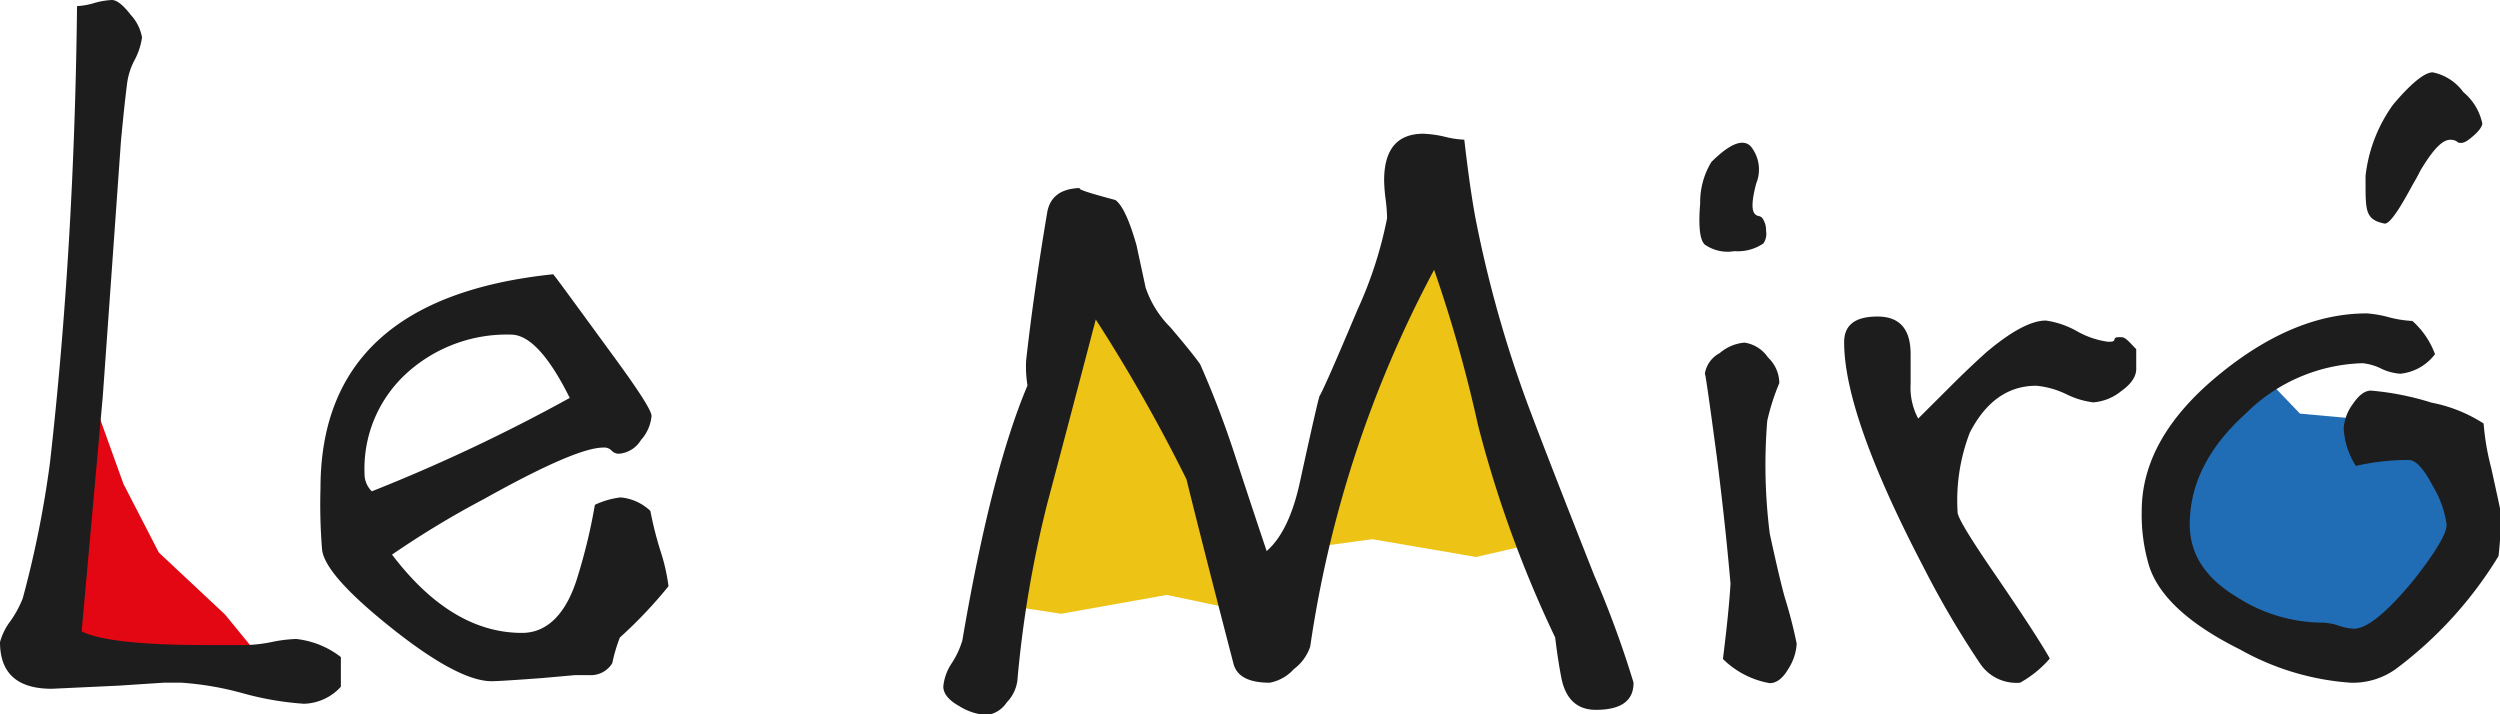 <?xml version="1.0" encoding="UTF-8"?> <svg xmlns="http://www.w3.org/2000/svg" width="189" height="54" viewBox="0 0 189 54" fill="none"><g clip-path="url(#clip0)"><path d="M129.377 12.25c1.394-1.39 2.383-1.782 2.968-1.199a2.772 2.772 0 0 1 .427 2.813c-.337 1.266-.371 2.04-.101 2.309.071.085.171.141.281.157a.483.483 0 0 1 .281.157c.196.282.295.621.281.964.06.332-.012.674-.202.953a3.438 3.438 0 0 1-2.193.583 3.019 3.019 0 0 1-2.248-.504c-.368-.366-.48-1.397-.338-3.093a5.86 5.86 0 0 1 .844-3.138z" fill="#1E1D1D"></path><path d="M6.712 29.298L3.789 47.824l1.192 1.782 14.706.123-2.676-3.273-5.003-4.685-2.676-5.189-2.62-7.285z" fill="#E30613"></path><path d="M87.068 27.549l-4.936-4.887-1.102 2.555-5.453 20.477 4.644.706 7.983-1.423 6.78 1.423-4.88-11.948-2.237-3.956-.798-2.948zM111.219 23.178l-2.485-4.293-4.25 2.04-5.453 20.477 4.711-.639 7.848 1.345 6.262-1.435-4.295-10.513-1.551-4.024-.787-2.959z" fill="#EDC315"></path><path d="M179.038 31.741l-5.16-.471-2.226-2.32-5.588 5.346-1.732 8.07 5.678 5.615 8.669.74 3.564-4.113 3.699-4.853-1.608-4.506-5.296-3.508z" fill="#216DB5"></path><path d="M22.97 53.204a22.969 22.969 0 0 1-4.621-.796 23.17 23.17 0 0 0-4.632-.796h-1.349l-3.429.224-5.026.235C1.304 52.072 0 50.895 0 48.542a4.746 4.746 0 0 1 .798-1.603 8.074 8.074 0 0 0 .922-1.704 78.712 78.712 0 0 0 2.058-10.255C5.007 24.116 5.689 12.609 5.824.46A5.344 5.344 0 0 0 7.139.224 5.897 5.897 0 0 1 8.455 0c.382 0 .855.381 1.428 1.121a3.414 3.414 0 0 1 .855 1.704 5.213 5.213 0 0 1-.562 1.715 5.133 5.133 0 0 0-.573 1.816c-.157 1.222-.304 2.667-.461 4.338a28350.464 28350.464 0 0 1-1.372 19.278L6.173 47.735c1.372.68 4.456 1.024 9.253 1.031h3.204a11.423 11.423 0 0 0 1.889-.224 10.419 10.419 0 0 1 1.878-.235 6.69 6.69 0 0 1 3.373 1.367v2.242a3.9 3.9 0 0 1-1.267.932 3.911 3.911 0 0 1-1.533.357zM46.862 48.194a12.367 12.367 0 0 0-.573 1.939 1.886 1.886 0 0 1-.729.689 1.894 1.894 0 0 1-.98.219h-1.124l-2.518.224c-2.136.157-3.373.235-3.767.235-1.675 0-4.216-1.345-7.601-4.046-3.384-2.701-5.149-4.696-5.228-5.985a41.978 41.978 0 0 1-.113-4.551c0-9.572 5.865-14.966 17.596-16.184.304.381.843 1.121 1.608 2.163l3.081 4.214c1.836 2.511 2.751 3.956 2.743 4.338a3.145 3.145 0 0 1-.798 1.816 2.157 2.157 0 0 1-.678.7 2.164 2.164 0 0 1-.918.331.732.732 0 0 1-.63-.235.766.766 0 0 0-.63-.224c-1.372 0-4.37 1.293-8.995 3.878a69.75 69.75 0 0 0-6.971 4.214c2.998 3.945 6.274 5.918 9.827 5.918 1.9 0 3.373-1.435 4.228-4.326a42.663 42.663 0 0 0 1.282-5.357 6.244 6.244 0 0 1 1.945-.56 3.772 3.772 0 0 1 2.249 1.02 26.924 26.924 0 0 0 .742 2.959c.298.889.508 1.805.63 2.735a34.369 34.369 0 0 1-3.677 3.878zM38.632 25.296c-2.901-.081-5.721.959-7.87 2.903a9.762 9.762 0 0 0-2.441 3.436 9.734 9.734 0 0 0-.763 4.141 1.843 1.843 0 0 0 .133.741c.095.235.237.449.418.627a130.833 130.833 0 0 0 14.965-7.061c-1.589-3.191-3.069-4.786-4.441-4.786zM120.652 53.664c-1.45 0-2.327-.841-2.631-2.511-.146-.751-.304-1.748-.45-2.959a88.327 88.327 0 0 1-5.835-16.061 103.841 103.841 0 0 0-3.317-11.735 86.96 86.96 0 0 0-9.366 28.48 3.509 3.509 0 0 1-1.237 1.704 3.241 3.241 0 0 1-1.833 1.031c-1.597 0-2.507-.493-2.743-1.479-1.597-6.149-2.777-10.782-3.542-13.898a124.212 124.212 0 0 0-6.858-12.082c-1.611 6.149-2.837 10.801-3.677 13.954a85.19 85.19 0 0 0-2.249 13.338 2.877 2.877 0 0 1-.798 1.648 2.168 2.168 0 0 1-.644.642 2.174 2.174 0 0 1-.852.322 4.406 4.406 0 0 1-2.114-.684c-.798-.448-1.192-.942-1.192-1.48a3.814 3.814 0 0 1 .641-1.76 6.563 6.563 0 0 0 .798-1.715c1.447-8.503 3.088-14.929 4.925-19.278a8.75 8.75 0 0 1-.101-1.905c.382-3.415.914-7.151 1.597-11.208.225-1.21 1.102-1.816 2.631-1.816-.607 0 .225.303 2.518.908.528.381 1.057 1.524 1.597 3.418.225 1.065.461 2.13.686 3.194a7.707 7.707 0 0 0 1.878 3.015c1.192 1.401 1.934 2.331 2.249 2.791a72.691 72.691 0 0 1 2.687 7.061c.945 2.892 1.732 5.245 2.339 7.061 1.124-.975 1.979-2.724 2.518-5.234.914-4.177 1.409-6.34 1.484-6.489.307-.538 1.259-2.705 2.856-6.501a30.826 30.826 0 0 0 2.248-6.949 12.791 12.791 0 0 0-.112-1.423c-.064-.472-.102-.947-.113-1.423 0-2.354.99-3.53 2.969-3.53a8.403 8.403 0 0 1 1.607.224c.486.127.983.202 1.485.224.307 2.667.61 4.756.91 6.265a90.782 90.782 0 0 0 4.115 14.357c.915 2.428 2.515 6.538 4.801 12.329a76.877 76.877 0 0 1 2.968 8.092c.012 1.379-.944 2.062-2.844 2.062zM135.223 50.526c-.416.729-.899 1.121-1.428 1.121a6.65 6.65 0 0 1-3.541-1.827c.303-2.432.494-4.326.573-5.694-.236-2.735-.573-5.929-1.034-9.572-.607-4.551-.911-6.646-.911-6.265.047-.335.174-.654.369-.931.196-.277.455-.503.755-.66a3.313 3.313 0 0 1 1.878-.796c.358.054.701.181 1.006.374.306.193.569.447.77.747a2.688 2.688 0 0 1 .855 1.939 17.132 17.132 0 0 0-.911 2.847 41.261 41.261 0 0 0 .191 8.54c.461 2.118.832 3.721 1.125 4.786.364 1.16.668 2.339.91 3.53a3.905 3.905 0 0 1-.607 1.861zM160.363 29.567c-.6.494-1.338.791-2.113.852a6.346 6.346 0 0 1-2.058-.628 6.569 6.569 0 0 0-2.249-.628c-2.136 0-3.811 1.188-5.025 3.542a14.244 14.244 0 0 0-.922 6.03c0 .381.922 1.905 2.743 4.562 2.136 3.116 3.545 5.279 4.228 6.489a8.347 8.347 0 0 1-2.249 1.827 3.318 3.318 0 0 1-1.666-.292 3.301 3.301 0 0 1-1.302-1.075 69.71 69.71 0 0 1-4.352-7.408c-3.987-7.636-5.981-13.293-5.981-16.969 0-1.3.832-1.939 2.518-1.939 1.687 0 2.508.953 2.508 2.847v2.242a4.943 4.943 0 0 0 .573 2.623l2.631-2.623a70.405 70.405 0 0 1 2.519-2.387c1.896-1.599 3.395-2.398 4.497-2.398a6.64 6.64 0 0 1 2.339.796 6.587 6.587 0 0 0 2.349.807c.304 0 .473 0 .506-.179.034-.179.214-.168.518-.168.303 0 .539.303 1.124.908v1.401c.034.616-.337 1.199-1.136 1.771zM188.888 42.041a30.3 30.3 0 0 1-7.77 8.54 5.565 5.565 0 0 1-3.429 1.031 19.822 19.822 0 0 1-8.342-2.511c-3.816-1.898-6.102-3.986-6.859-6.265a13.422 13.422 0 0 1-.573-4.214c0-3.639 1.907-7.039 5.723-10.199 3.815-3.161 7.585-4.737 11.31-4.73.56.044 1.113.141 1.653.291a8.579 8.579 0 0 0 1.777.28 6.274 6.274 0 0 1 1.709 2.511 3.771 3.771 0 0 1-1.155 1.012c-.451.255-.95.414-1.465.467a3.889 3.889 0 0 1-1.484-.404 4.087 4.087 0 0 0-1.372-.392c-3.326.096-6.489 1.46-8.837 3.811-2.822 2.544-4.228 5.346-4.228 8.372 0 2.242 1.181 4.069 3.542 5.481a12.057 12.057 0 0 0 6.532 1.95 4.206 4.206 0 0 1 1.203.235c.364.123.742.199 1.125.224.989 0 2.488-1.214 4.497-3.643 1.675-2.13 2.519-3.53 2.519-4.225a7.56 7.56 0 0 0-1.035-2.903c-.686-1.323-1.293-1.984-1.832-1.984a17.506 17.506 0 0 0-3.992.448 5.803 5.803 0 0 1-.922-2.847c.05-.661.288-1.295.686-1.827.461-.684.922-1.02 1.372-1.02a21.047 21.047 0 0 1 4.576.908c1.405.27 2.745.806 3.946 1.58.088 1.136.28 2.261.574 3.362.449 2.051.685 3.116.685 3.194a21.094 21.094 0 0 1-.134 3.463zM186.234 6.971a3.788 3.788 0 0 0-2.327-1.502c-.416 0-1.282.415-2.991 2.443a11.365 11.365 0 0 0-2.08 5.38v.504c0 2.152 0 2.813 1.428 3.105.495.09 1.585-1.928 2.17-3.004.214-.359.405-.706.551-1.009.944-1.569 1.641-2.32 2.249-2.32a.834.834 0 0 1 .573.179s0 .056.236.056.472-.112.989-.572c.518-.46.63-.762.63-.897a4.21 4.21 0 0 0-1.428-2.365z" fill="#1E1D1D"></path></g><defs><clipPath id="clip0"><path fill="#fff" d="M0 0h189v54H0z"></path></clipPath></defs></svg> 